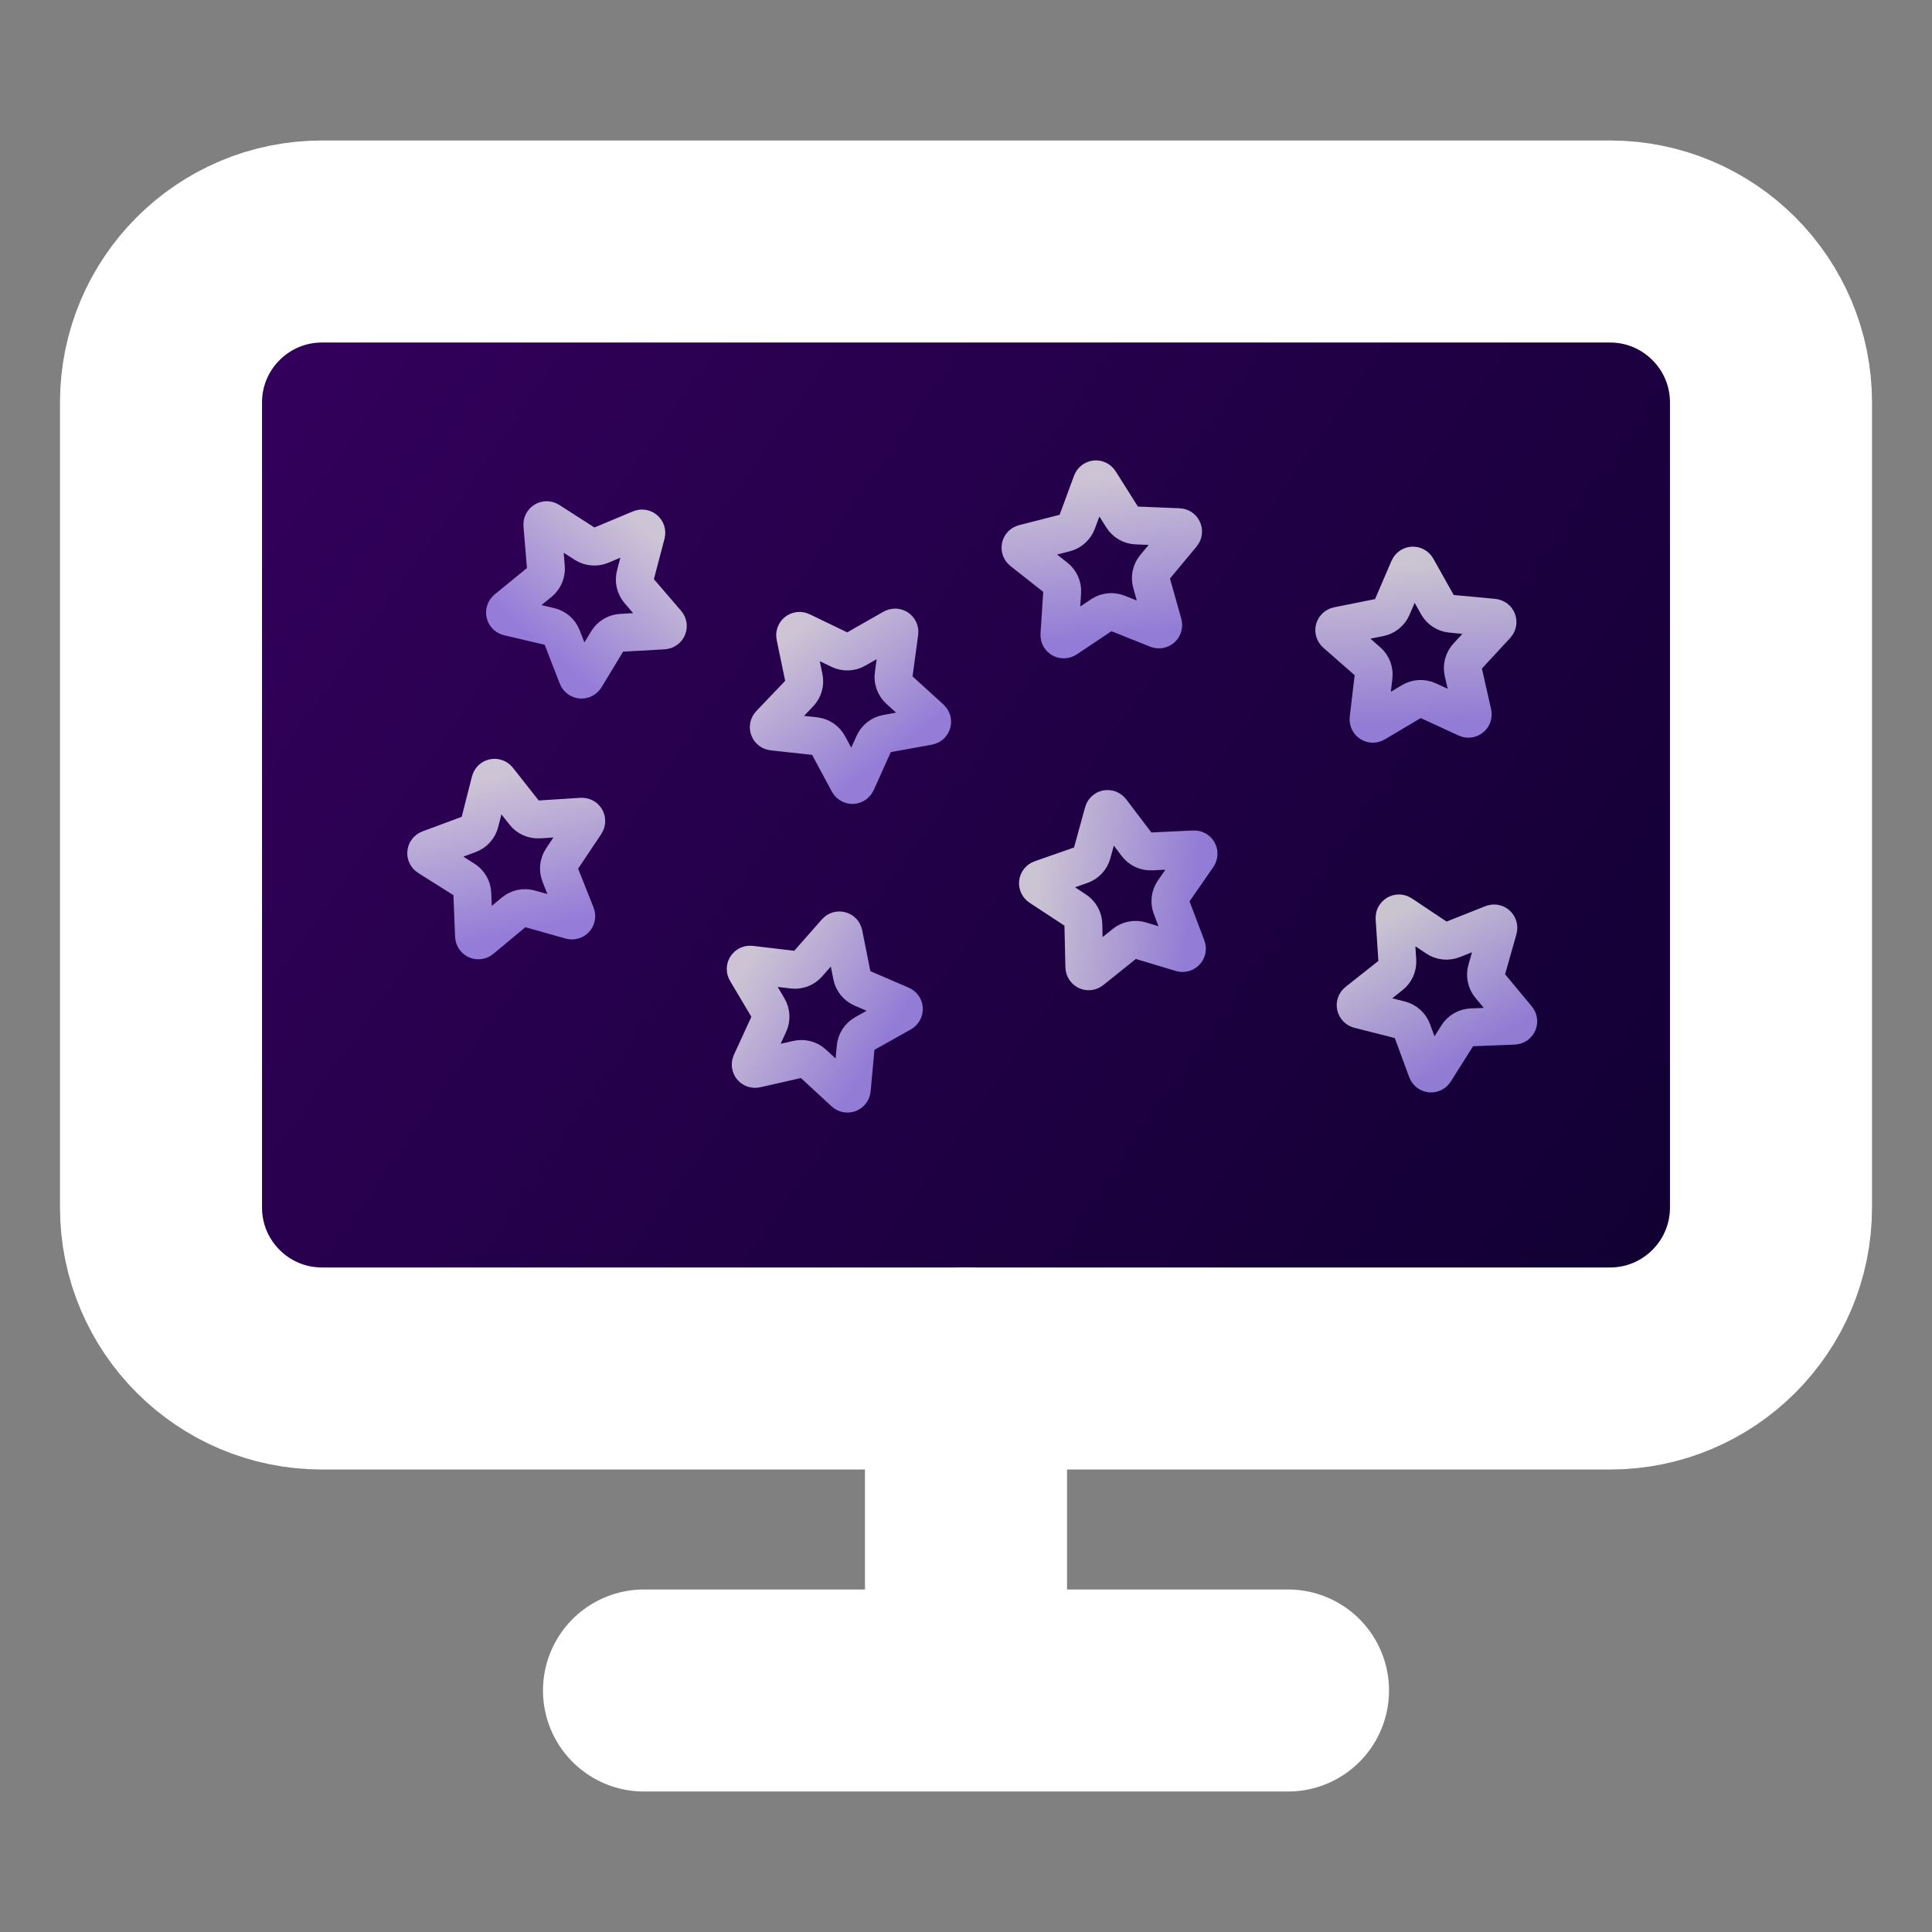 <svg width="102" height="102" viewBox="0 0 102 102" fill="none" xmlns="http://www.w3.org/2000/svg">
<rect x="0" y="0" width="102" height="102" fill="#808080" stroke="none"/>
<rect x="10.359" y="14.344" width="81.281" height="56.578" fill="url(#paint0_linear_16_11)"/>
<path d="M85 12.75H17C12.306 12.75 8.5 16.556 8.5 21.25V63.75C8.5 68.444 12.306 72.25 17 72.25H85C89.694 72.25 93.5 68.444 93.5 63.75V21.25C93.5 16.556 89.694 12.75 85 12.75Z" stroke="white" stroke-width="10.667" stroke-linecap="round" stroke-linejoin="round"/>
<path d="M34 89.25H68M51 72.25V89.25" stroke="white" stroke-width="10.667" stroke-linecap="round" stroke-linejoin="round"/>
<path d="M39.4 51.274C39.378 51.238 39.367 51.196 39.368 51.153C39.368 51.11 39.381 51.069 39.404 51.033C39.428 50.997 39.461 50.969 39.499 50.95C39.538 50.932 39.581 50.925 39.623 50.93L41.86 51.194C42.007 51.212 42.156 51.193 42.295 51.14C42.433 51.087 42.557 51.001 42.655 50.889L44.143 49.197C44.171 49.165 44.208 49.141 44.248 49.129C44.289 49.117 44.333 49.116 44.374 49.127C44.415 49.138 44.453 49.16 44.482 49.191C44.511 49.223 44.531 49.261 44.539 49.303L44.978 51.511C45.007 51.657 45.071 51.793 45.164 51.908C45.258 52.024 45.378 52.115 45.514 52.173L47.582 53.063C47.622 53.079 47.656 53.107 47.68 53.142C47.705 53.177 47.719 53.218 47.721 53.261C47.724 53.304 47.714 53.347 47.693 53.384C47.672 53.422 47.641 53.453 47.604 53.473L45.639 54.574C45.51 54.647 45.4 54.75 45.319 54.874C45.238 54.999 45.189 55.141 45.175 55.288L44.969 57.531C44.965 57.573 44.949 57.614 44.923 57.648C44.898 57.682 44.863 57.709 44.823 57.724C44.783 57.739 44.739 57.743 44.697 57.735C44.655 57.727 44.616 57.707 44.585 57.678L42.932 56.151C42.823 56.05 42.691 55.977 42.547 55.939C42.404 55.9 42.253 55.897 42.108 55.93L39.913 56.428C39.871 56.437 39.828 56.435 39.787 56.421C39.747 56.407 39.711 56.382 39.684 56.349C39.657 56.315 39.64 56.275 39.635 56.233C39.629 56.19 39.636 56.147 39.654 56.108L40.595 54.061C40.657 53.926 40.686 53.778 40.678 53.63C40.67 53.482 40.627 53.338 40.551 53.21L39.4 51.274Z" stroke="url(#paint1_linear_16_11)" stroke-opacity="0.78" stroke-width="2" stroke-linecap="round" stroke-linejoin="round"/>
<path d="M41.983 33.58C41.974 33.538 41.978 33.495 41.992 33.455C42.007 33.415 42.033 33.38 42.066 33.354C42.1 33.327 42.14 33.311 42.183 33.306C42.225 33.302 42.268 33.309 42.306 33.328L44.335 34.305C44.469 34.37 44.616 34.401 44.764 34.396C44.913 34.391 45.057 34.349 45.186 34.276L47.144 33.16C47.181 33.139 47.224 33.129 47.266 33.13C47.309 33.132 47.35 33.145 47.386 33.169C47.421 33.193 47.449 33.226 47.467 33.265C47.484 33.304 47.49 33.347 47.484 33.39L47.181 35.62C47.16 35.767 47.176 35.917 47.227 36.056C47.278 36.196 47.362 36.321 47.472 36.421L49.138 37.935C49.169 37.964 49.193 38.001 49.205 38.042C49.216 38.083 49.216 38.127 49.205 38.168C49.193 38.209 49.169 38.246 49.138 38.275C49.106 38.304 49.066 38.323 49.024 38.33L46.808 38.732C46.662 38.758 46.525 38.82 46.408 38.911C46.291 39.002 46.198 39.121 46.137 39.256L45.212 41.309C45.194 41.348 45.166 41.381 45.131 41.405C45.095 41.429 45.054 41.443 45.011 41.444C44.968 41.446 44.926 41.435 44.889 41.413C44.852 41.392 44.821 41.361 44.801 41.323L43.735 39.341C43.665 39.21 43.564 39.098 43.441 39.015C43.317 38.932 43.176 38.88 43.028 38.864L40.791 38.62C40.748 38.615 40.708 38.599 40.674 38.573C40.64 38.546 40.614 38.511 40.6 38.471C40.585 38.43 40.582 38.387 40.591 38.345C40.6 38.303 40.62 38.264 40.65 38.234L42.206 36.604C42.309 36.497 42.384 36.366 42.425 36.224C42.466 36.081 42.471 35.931 42.441 35.785L41.983 33.58Z" stroke="url(#paint2_linear_16_11)" stroke-opacity="0.78" stroke-width="2" stroke-linecap="round" stroke-linejoin="round"/>
<path d="M57.645 25.454C57.66 25.414 57.685 25.379 57.719 25.353C57.753 25.327 57.793 25.311 57.835 25.306C57.878 25.302 57.921 25.309 57.959 25.328C57.997 25.346 58.03 25.375 58.053 25.412L59.255 27.316C59.334 27.441 59.443 27.546 59.571 27.62C59.7 27.694 59.844 27.736 59.992 27.742L62.244 27.833C62.287 27.835 62.328 27.849 62.363 27.872C62.399 27.896 62.427 27.93 62.444 27.969C62.462 28.008 62.468 28.051 62.462 28.093C62.456 28.135 62.438 28.175 62.411 28.208L60.971 29.938C60.876 30.052 60.811 30.188 60.78 30.333C60.749 30.479 60.754 30.629 60.794 30.772L61.404 32.939C61.416 32.98 61.416 33.024 61.404 33.065C61.393 33.106 61.369 33.143 61.338 33.172C61.306 33.201 61.266 33.22 61.224 33.227C61.182 33.235 61.139 33.23 61.099 33.214L59.007 32.38C58.869 32.325 58.72 32.304 58.572 32.32C58.425 32.336 58.283 32.387 58.16 32.469L56.287 33.72C56.252 33.743 56.21 33.757 56.167 33.758C56.125 33.76 56.082 33.749 56.045 33.728C56.008 33.706 55.978 33.675 55.958 33.637C55.938 33.599 55.929 33.557 55.932 33.514L56.078 31.268C56.088 31.12 56.061 30.971 56.001 30.836C55.94 30.7 55.848 30.581 55.731 30.489L53.963 29.096C53.929 29.07 53.904 29.035 53.889 28.994C53.874 28.954 53.871 28.911 53.88 28.869C53.889 28.827 53.909 28.788 53.939 28.757C53.969 28.727 54.007 28.705 54.048 28.694L56.231 28.137C56.375 28.101 56.508 28.03 56.618 27.93C56.729 27.831 56.813 27.706 56.865 27.567L57.645 25.454Z" stroke="url(#paint3_linear_16_11)" stroke-opacity="0.78" stroke-width="2" stroke-linecap="round" stroke-linejoin="round"/>
<path d="M54.901 46.823C54.865 46.8 54.837 46.767 54.819 46.728C54.801 46.69 54.794 46.647 54.799 46.604C54.804 46.562 54.821 46.522 54.848 46.489C54.875 46.455 54.91 46.43 54.95 46.416L57.077 45.673C57.217 45.624 57.343 45.542 57.444 45.433C57.545 45.325 57.618 45.193 57.657 45.05L58.253 42.877C58.264 42.836 58.287 42.798 58.318 42.77C58.349 42.74 58.388 42.721 58.43 42.712C58.472 42.704 58.515 42.708 58.555 42.723C58.595 42.739 58.63 42.764 58.656 42.798L60.018 44.59C60.108 44.709 60.225 44.803 60.36 44.866C60.494 44.929 60.642 44.958 60.79 44.951L63.039 44.844C63.082 44.841 63.124 44.851 63.162 44.872C63.199 44.893 63.23 44.924 63.251 44.961C63.272 44.999 63.282 45.041 63.279 45.084C63.277 45.127 63.263 45.168 63.238 45.203L61.955 47.054C61.871 47.176 61.817 47.317 61.799 47.464C61.781 47.611 61.799 47.761 61.851 47.899L62.649 50.005C62.664 50.045 62.668 50.089 62.66 50.131C62.651 50.173 62.631 50.212 62.602 50.243C62.573 50.274 62.536 50.297 62.494 50.308C62.453 50.319 62.409 50.318 62.368 50.306L60.213 49.658C60.071 49.615 59.92 49.607 59.774 49.636C59.628 49.664 59.492 49.728 59.376 49.821L57.621 51.23C57.588 51.257 57.548 51.274 57.505 51.279C57.462 51.284 57.419 51.278 57.381 51.26C57.342 51.241 57.309 51.213 57.285 51.177C57.262 51.141 57.249 51.099 57.248 51.056L57.197 48.804C57.193 48.655 57.154 48.51 57.082 48.38C57.01 48.25 56.908 48.14 56.784 48.059L54.901 46.823Z" stroke="url(#paint4_linear_16_11)" stroke-opacity="0.78" stroke-width="2" stroke-linecap="round" stroke-linejoin="round"/>
<path d="M73.625 48.466C73.623 48.423 73.632 48.381 73.652 48.343C73.672 48.306 73.702 48.274 73.739 48.253C73.776 48.232 73.818 48.221 73.861 48.222C73.903 48.224 73.945 48.237 73.98 48.261L75.854 49.511C75.977 49.594 76.118 49.645 76.266 49.66C76.413 49.676 76.562 49.655 76.7 49.601L78.795 48.768C78.834 48.752 78.877 48.748 78.919 48.755C78.962 48.763 79.001 48.782 79.032 48.811C79.064 48.839 79.087 48.876 79.099 48.917C79.111 48.958 79.111 49.002 79.1 49.043L78.488 51.209C78.448 51.352 78.443 51.502 78.474 51.648C78.504 51.793 78.57 51.929 78.665 52.043L80.104 53.774C80.132 53.807 80.15 53.847 80.155 53.889C80.161 53.932 80.155 53.975 80.138 54.014C80.12 54.053 80.092 54.087 80.057 54.111C80.021 54.135 79.98 54.148 79.937 54.15L77.686 54.239C77.538 54.245 77.394 54.286 77.265 54.361C77.137 54.435 77.028 54.539 76.949 54.664L75.747 56.569C75.724 56.605 75.692 56.634 75.653 56.653C75.615 56.671 75.572 56.679 75.529 56.675C75.487 56.67 75.446 56.654 75.412 56.627C75.379 56.601 75.353 56.566 75.338 56.525L74.559 54.414C74.507 54.275 74.423 54.15 74.312 54.051C74.202 53.951 74.069 53.88 73.925 53.844L71.743 53.291C71.702 53.28 71.664 53.258 71.634 53.227C71.604 53.197 71.584 53.158 71.575 53.116C71.566 53.074 71.569 53.031 71.584 52.99C71.598 52.95 71.624 52.915 71.658 52.888L73.425 51.491C73.542 51.4 73.634 51.281 73.695 51.145C73.755 51.01 73.782 50.861 73.772 50.713L73.625 48.466Z" stroke="url(#paint5_linear_16_11)" stroke-opacity="0.78" stroke-width="2" stroke-linecap="round" stroke-linejoin="round"/>
<path d="M74.386 29.997C74.403 29.958 74.43 29.924 74.465 29.9C74.5 29.875 74.541 29.861 74.584 29.859C74.627 29.857 74.669 29.866 74.706 29.887C74.744 29.907 74.775 29.938 74.796 29.975L75.897 31.94C75.969 32.069 76.072 32.179 76.197 32.26C76.321 32.341 76.463 32.39 76.611 32.404L78.855 32.613C78.897 32.617 78.938 32.633 78.972 32.658C79.006 32.684 79.032 32.719 79.047 32.759C79.062 32.799 79.066 32.842 79.058 32.884C79.05 32.926 79.031 32.965 79.002 32.996L77.474 34.649C77.373 34.758 77.3 34.89 77.261 35.033C77.223 35.176 77.22 35.327 77.252 35.472L77.749 37.668C77.758 37.709 77.756 37.753 77.742 37.794C77.728 37.834 77.703 37.87 77.67 37.897C77.636 37.924 77.596 37.941 77.554 37.946C77.511 37.952 77.468 37.945 77.429 37.926L75.384 36.984C75.249 36.922 75.101 36.894 74.953 36.902C74.805 36.909 74.661 36.953 74.533 37.029L72.598 38.18C72.561 38.202 72.519 38.213 72.476 38.212C72.433 38.211 72.392 38.199 72.356 38.175C72.32 38.152 72.291 38.119 72.273 38.08C72.255 38.041 72.248 37.998 72.253 37.956L72.517 35.721C72.534 35.573 72.516 35.423 72.463 35.285C72.409 35.146 72.323 35.022 72.211 34.925L70.519 33.441C70.486 33.413 70.463 33.376 70.45 33.335C70.438 33.294 70.437 33.251 70.448 33.209C70.459 33.168 70.481 33.13 70.513 33.101C70.544 33.072 70.583 33.052 70.625 33.044L72.834 32.602C72.98 32.573 73.116 32.509 73.231 32.416C73.347 32.322 73.438 32.202 73.496 32.066L74.386 29.997Z" stroke="url(#paint6_linear_16_11)" stroke-opacity="0.78" stroke-width="2" stroke-linecap="round" stroke-linejoin="round"/>
<path d="M25.888 41.233C25.898 41.191 25.92 41.154 25.951 41.124C25.982 41.095 26.02 41.074 26.062 41.065C26.104 41.056 26.147 41.059 26.187 41.074C26.227 41.088 26.262 41.114 26.289 41.147L27.684 42.915C27.776 43.032 27.895 43.124 28.03 43.185C28.166 43.245 28.314 43.272 28.462 43.262L30.711 43.118C30.753 43.115 30.796 43.124 30.833 43.144C30.871 43.164 30.902 43.194 30.924 43.231C30.945 43.268 30.956 43.311 30.954 43.353C30.953 43.396 30.94 43.437 30.916 43.473L29.665 45.344C29.582 45.468 29.531 45.609 29.515 45.757C29.5 45.905 29.52 46.054 29.576 46.192L30.409 48.283C30.425 48.323 30.43 48.366 30.422 48.408C30.415 48.451 30.396 48.49 30.367 48.522C30.338 48.554 30.301 48.577 30.26 48.589C30.219 48.6 30.175 48.6 30.134 48.589L27.966 47.978C27.823 47.938 27.673 47.933 27.528 47.964C27.383 47.994 27.247 48.06 27.133 48.155L25.402 49.594C25.369 49.622 25.329 49.64 25.287 49.645C25.244 49.651 25.201 49.645 25.162 49.628C25.123 49.61 25.089 49.582 25.066 49.547C25.041 49.511 25.028 49.47 25.026 49.427L24.937 47.178C24.931 47.03 24.89 46.885 24.815 46.756C24.741 46.628 24.636 46.519 24.511 46.44L22.607 45.239C22.571 45.217 22.541 45.184 22.523 45.146C22.504 45.107 22.496 45.064 22.501 45.022C22.505 44.979 22.521 44.938 22.548 44.905C22.574 44.871 22.61 44.845 22.65 44.831L24.763 44.048C24.902 43.997 25.027 43.913 25.126 43.802C25.225 43.692 25.296 43.559 25.333 43.415L25.888 41.233Z" stroke="url(#paint7_linear_16_11)" stroke-opacity="0.78" stroke-width="2" stroke-linecap="round" stroke-linejoin="round"/>
<path d="M33.807 27.918C33.846 27.901 33.89 27.896 33.932 27.903C33.974 27.91 34.013 27.928 34.045 27.956C34.078 27.984 34.101 28.02 34.114 28.061C34.127 28.102 34.127 28.145 34.117 28.187L33.544 30.365C33.506 30.508 33.504 30.659 33.537 30.803C33.571 30.948 33.639 31.082 33.735 31.195L35.204 32.904C35.232 32.936 35.25 32.975 35.257 33.018C35.263 33.06 35.258 33.103 35.241 33.142C35.225 33.182 35.197 33.215 35.162 33.24C35.127 33.265 35.086 33.279 35.044 33.282L32.797 33.409C32.648 33.417 32.504 33.461 32.377 33.538C32.25 33.614 32.143 33.72 32.066 33.847L30.898 35.772C30.875 35.808 30.843 35.838 30.805 35.858C30.767 35.877 30.724 35.885 30.681 35.882C30.639 35.878 30.598 35.862 30.564 35.837C30.529 35.811 30.503 35.776 30.488 35.736L29.671 33.637C29.617 33.499 29.53 33.376 29.419 33.278C29.306 33.181 29.173 33.112 29.028 33.078L26.837 32.562C26.795 32.552 26.757 32.531 26.727 32.501C26.696 32.47 26.675 32.432 26.666 32.39C26.656 32.349 26.658 32.305 26.672 32.264C26.686 32.224 26.711 32.188 26.744 32.161L28.487 30.737C28.602 30.643 28.692 30.522 28.75 30.385C28.808 30.248 28.832 30.1 28.82 29.951L28.633 27.709C28.629 27.666 28.637 27.623 28.657 27.585C28.676 27.547 28.706 27.515 28.742 27.493C28.779 27.471 28.821 27.459 28.864 27.46C28.907 27.461 28.949 27.474 28.985 27.497L30.881 28.714C31.006 28.794 31.148 28.843 31.296 28.855C31.444 28.869 31.593 28.845 31.73 28.788L33.807 27.918Z" stroke="url(#paint8_linear_16_11)" stroke-opacity="0.78" stroke-width="2" stroke-linecap="round" stroke-linejoin="round"/>
<defs>
<linearGradient id="paint0_linear_16_11" x1="10.359" y1="14.344" x2="89.648" y2="69.727" gradientUnits="userSpaceOnUse">
<stop stop-color="#35005E"/>
<stop offset="1" stop-color="#100031"/>
</linearGradient>
<linearGradient id="paint1_linear_16_11" x1="39.404" y1="51.033" x2="46.309" y2="55.517" gradientUnits="userSpaceOnUse">
<stop stop-color="#FBFBFB"/>
<stop offset="1" stop-color="#B49FFF"/>
</linearGradient>
<linearGradient id="paint2_linear_16_11" x1="42.066" y1="33.354" x2="47.134" y2="39.841" gradientUnits="userSpaceOnUse">
<stop stop-color="#FBFBFB"/>
<stop offset="1" stop-color="#B49FFF"/>
</linearGradient>
<linearGradient id="paint3_linear_16_11" x1="57.835" y1="25.306" x2="58.696" y2="33.493" gradientUnits="userSpaceOnUse">
<stop stop-color="#FBFBFB"/>
<stop offset="1" stop-color="#B49FFF"/>
</linearGradient>
<linearGradient id="paint4_linear_16_11" x1="54.799" y1="46.605" x2="62.97" y2="47.608" gradientUnits="userSpaceOnUse">
<stop stop-color="#FBFBFB"/>
<stop offset="1" stop-color="#B49FFF"/>
</linearGradient>
<linearGradient id="paint5_linear_16_11" x1="73.739" y1="48.253" x2="77.855" y2="55.383" gradientUnits="userSpaceOnUse">
<stop stop-color="#FBFBFB"/>
<stop offset="1" stop-color="#B49FFF"/>
</linearGradient>
<linearGradient id="paint6_linear_16_11" x1="74.584" y1="29.859" x2="75.015" y2="38.08" gradientUnits="userSpaceOnUse">
<stop stop-color="#FBFBFB"/>
<stop offset="1" stop-color="#B49FFF"/>
</linearGradient>
<linearGradient id="paint7_linear_16_11" x1="26.061" y1="41.065" x2="27.773" y2="49.118" gradientUnits="userSpaceOnUse">
<stop stop-color="#FBFBFB"/>
<stop offset="1" stop-color="#B49FFF"/>
</linearGradient>
<linearGradient id="paint8_linear_16_11" x1="34.045" y1="27.956" x2="28.644" y2="34.169" gradientUnits="userSpaceOnUse">
<stop stop-color="#FBFBFB"/>
<stop offset="1" stop-color="#B49FFF"/>
</linearGradient>
</defs>
</svg>
